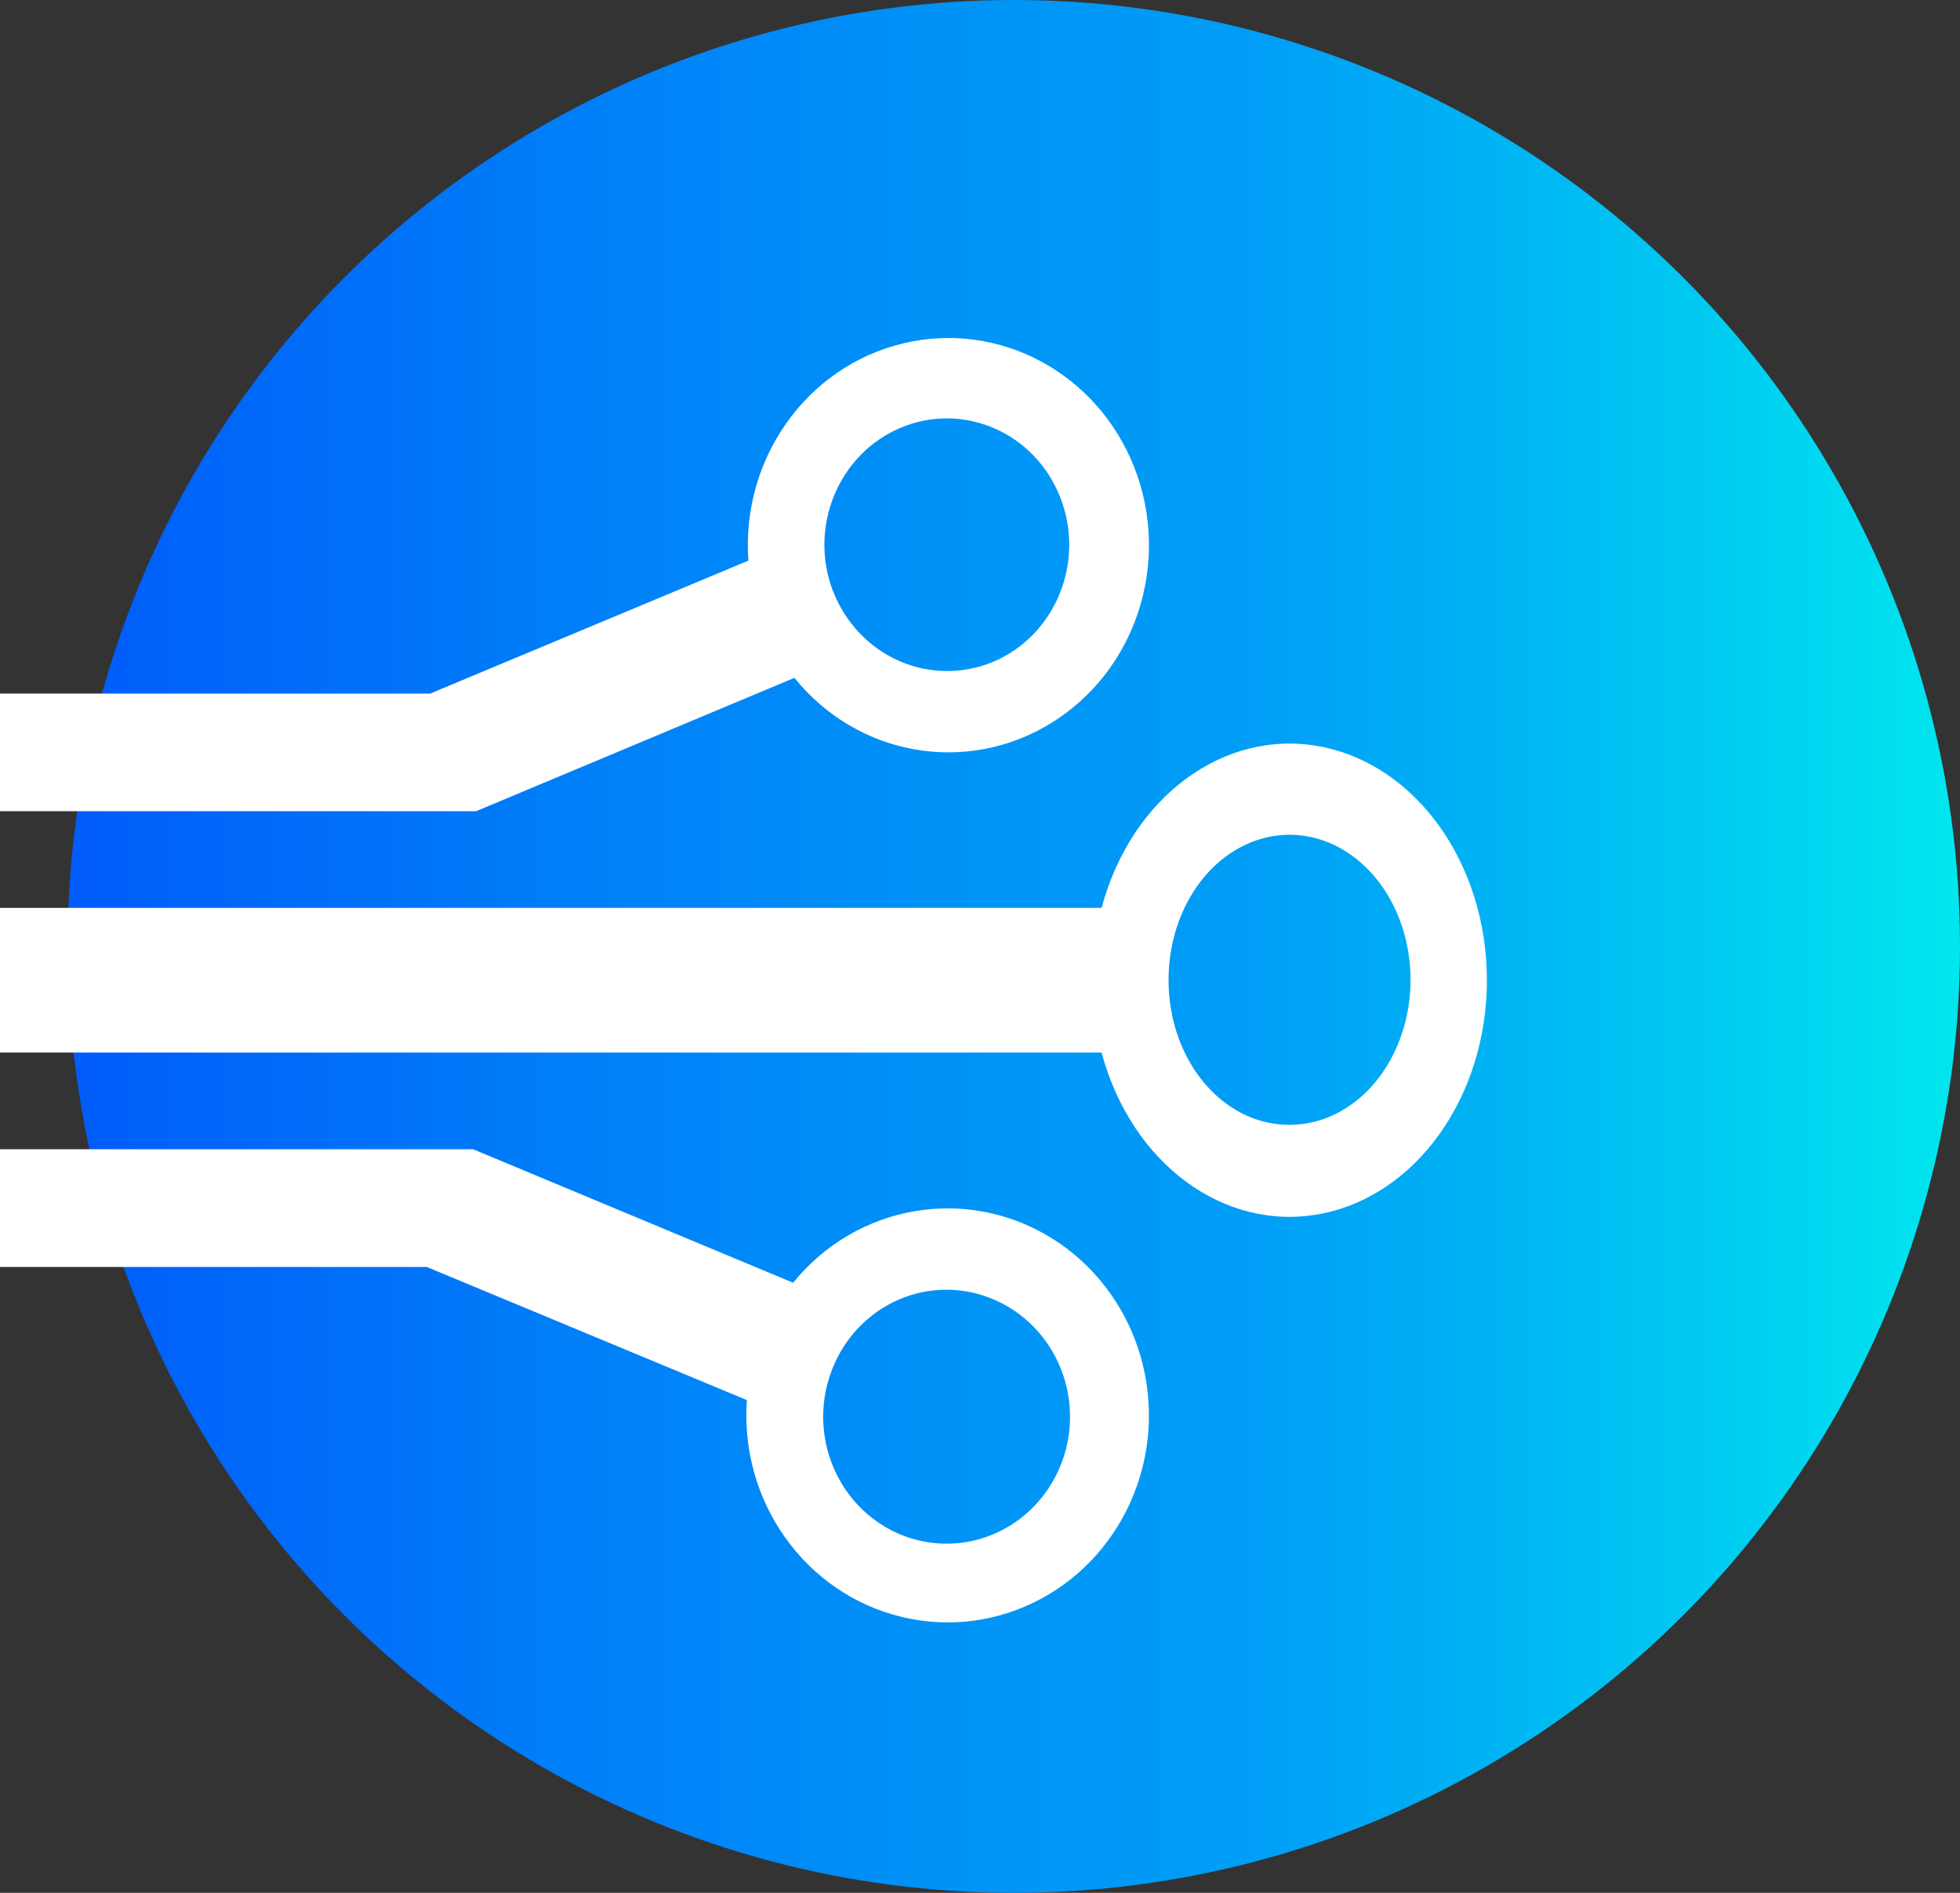 <svg xmlns="http://www.w3.org/2000/svg" width="29" height="28" viewBox="0 0 29 28">
  <rect x="0" y="0" width="29" height="28" fill="#333333" stroke="none"/>
  <defs>
    <linearGradient id="cloudicon-a" x1=".019%" y1="50%" y2="50%">
      <stop offset="0%" stop-color="#005BFA"/>
      <stop offset="26%" stop-color="#007EF8"/>
      <stop offset="49%" stop-color="#0095F7"/>
      <stop offset="63%" stop-color="#009EF6"/>
      <stop offset="78%" stop-color="#00B9F3"/>
      <stop offset="100%" stop-color="#00E7EE"/>
    </linearGradient>
  </defs>
  <g fill="none" fill-rule="evenodd">
    <circle cx="15" cy="14" r="14" fill="url(#cloudicon-a)" fill-rule="nonzero"/>
    <path fill="#FFF" fill-rule="nonzero" d="M0 15.57L16.299 15.57C16.739 17.211 18.11 18.224 19.531 17.958 20.953 17.691 22 16.224 22 14.5 22 12.776 20.953 11.309 19.531 11.042 18.11 10.776 16.739 11.789 16.299 13.43L0 13.43 0 15.57zM17.29 14.5C17.288 13.629 17.725 12.843 18.397 12.511 19.07 12.178 19.842 12.366 20.353 12.986 20.864 13.605 21.012 14.534 20.727 15.335 20.442 16.137 19.781 16.652 19.054 16.639 18.076 16.626 17.29 15.672 17.29 14.5zM0 12L7.044 12 11.754 10.027C12.69 11.187 14.304 11.469 15.558 10.693 16.812 9.917 17.331 8.314 16.783 6.914 16.234 5.515 14.78 4.737 13.357 5.081 11.934 5.424 10.965 6.787 11.073 8.293L6.364 10.26 0 10.26 0 12zM12.329 8.757C11.956 7.801 12.404 6.713 13.33 6.326 14.255 5.939 15.31 6.399 15.686 7.354 16.063 8.309 15.619 9.399 14.695 9.79 14.248 9.976 13.747 9.972 13.304 9.777 12.86 9.583 12.51 9.214 12.329 8.752L12.329 8.757zM0 18.742L6.315 18.742 11.051 20.711C10.943 22.215 11.916 23.577 13.344 23.919 14.773 24.262 16.231 23.485 16.782 22.087 17.332 20.689 16.811 19.087 15.553 18.311 14.295 17.536 12.675 17.817 11.735 18.975L6.999 17 0 17 0 18.742zM14.692 19.218C15.377 19.504 15.826 20.185 15.832 20.944 15.837 21.704 15.397 22.391 14.716 22.687 14.036 22.983 13.25 22.828 12.724 22.295 12.198 21.761 12.036 20.955 12.314 20.252 12.495 19.789 12.848 19.42 13.294 19.226 13.741 19.032 14.244 19.029 14.692 19.218z"/>
  </g>
</svg>
